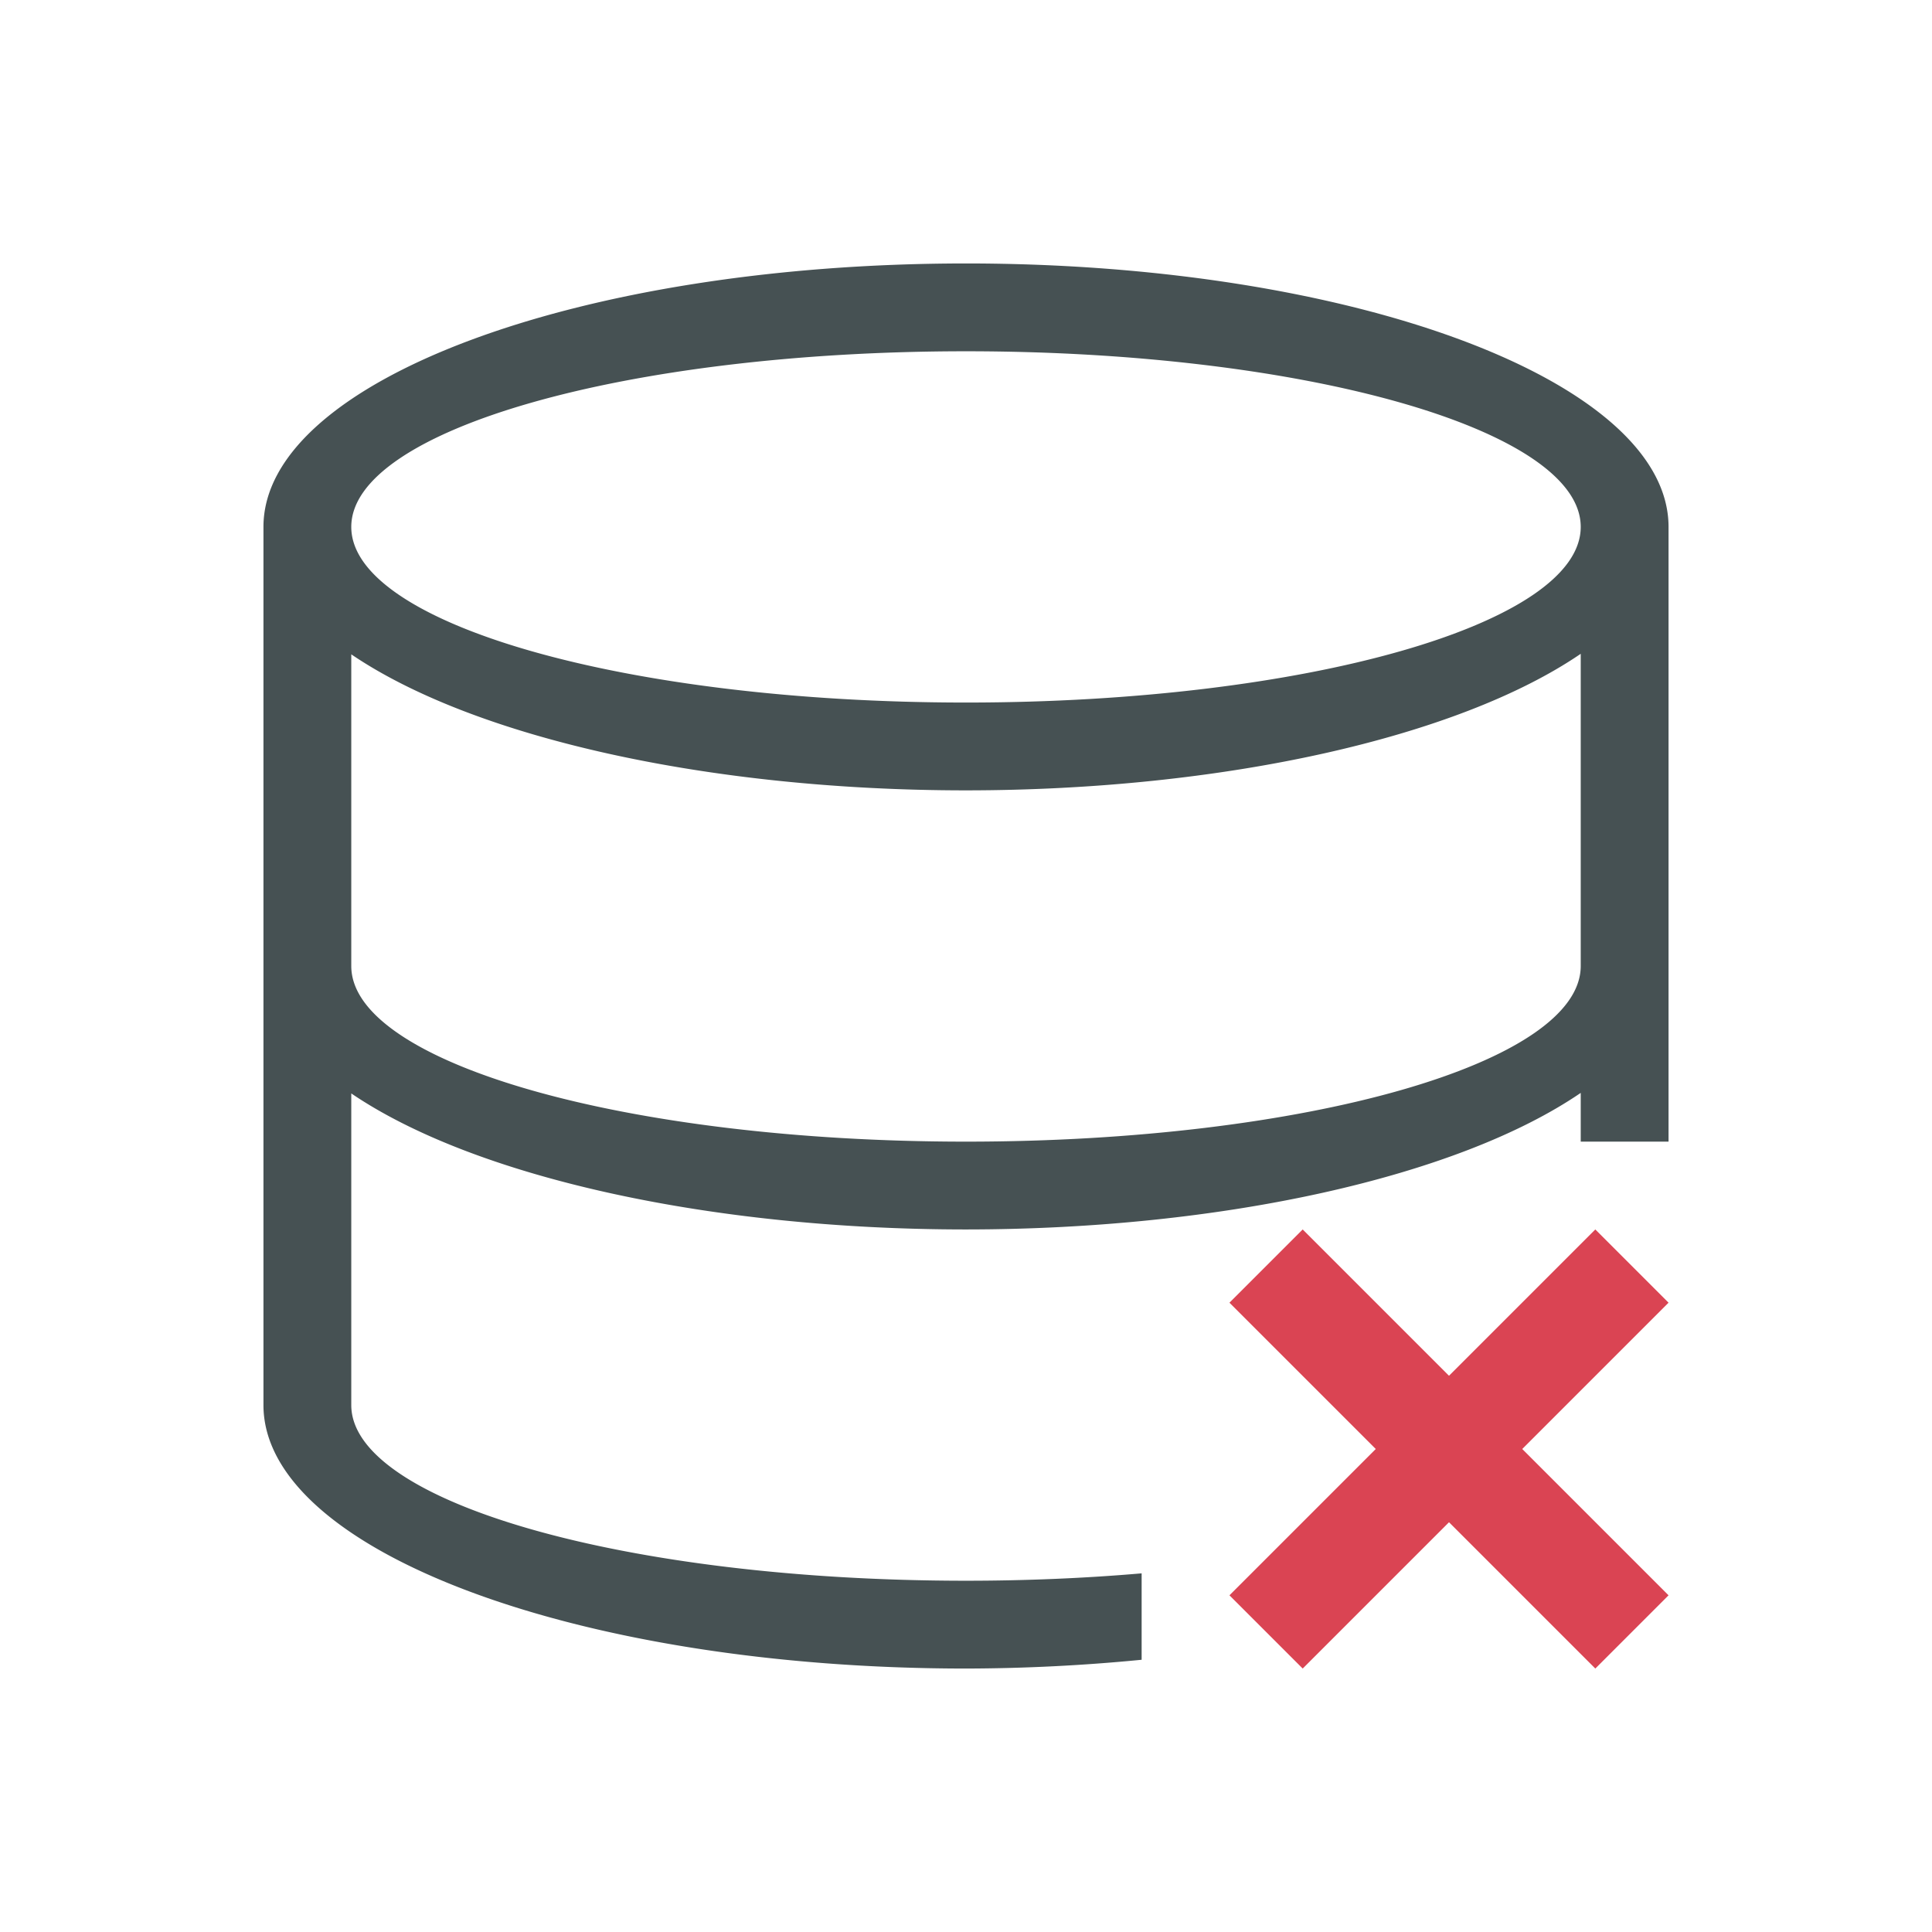 <svg xmlns="http://www.w3.org/2000/svg" viewBox="0 0 22 22"><path d="m14.834 14-.834.834 1.666 1.666L14 18.166l.834.834 1.666-1.666L18.166 19l.834-.834-1.666-1.666L19 14.834 18.166 14 16.5 15.666Z" style="color:#da4453;fill:currentColor;fill-opacity:1;stroke:none"/><path d="M11 3C6.582 3 3 4.343 3 6v10c0 1.657 3.582 3 8 3a21 21 0 0 0 2-.1v-.984c-.649.056-1.323.084-2 .084-3.866 0-7-.895-7-2v-3.549C5.408 13.407 8.089 14 11 14c2.914-.001 5.596-.597 7-1.555V13h1V6c0-1.657-3.582-3-8-3m0 1c3.866 0 7 .895 7 2s-3.134 2-7 2-7-.895-7-2 3.134-2 7-2m7 3.445V11c0 1.105-3.134 2-7 2s-7-.895-7-2V7.451C5.408 8.407 8.089 9 11 9c2.914-.001 5.596-.597 7-1.555" style="color:#465153;fill:currentColor;fill-opacity:1;stroke:none"/></svg>